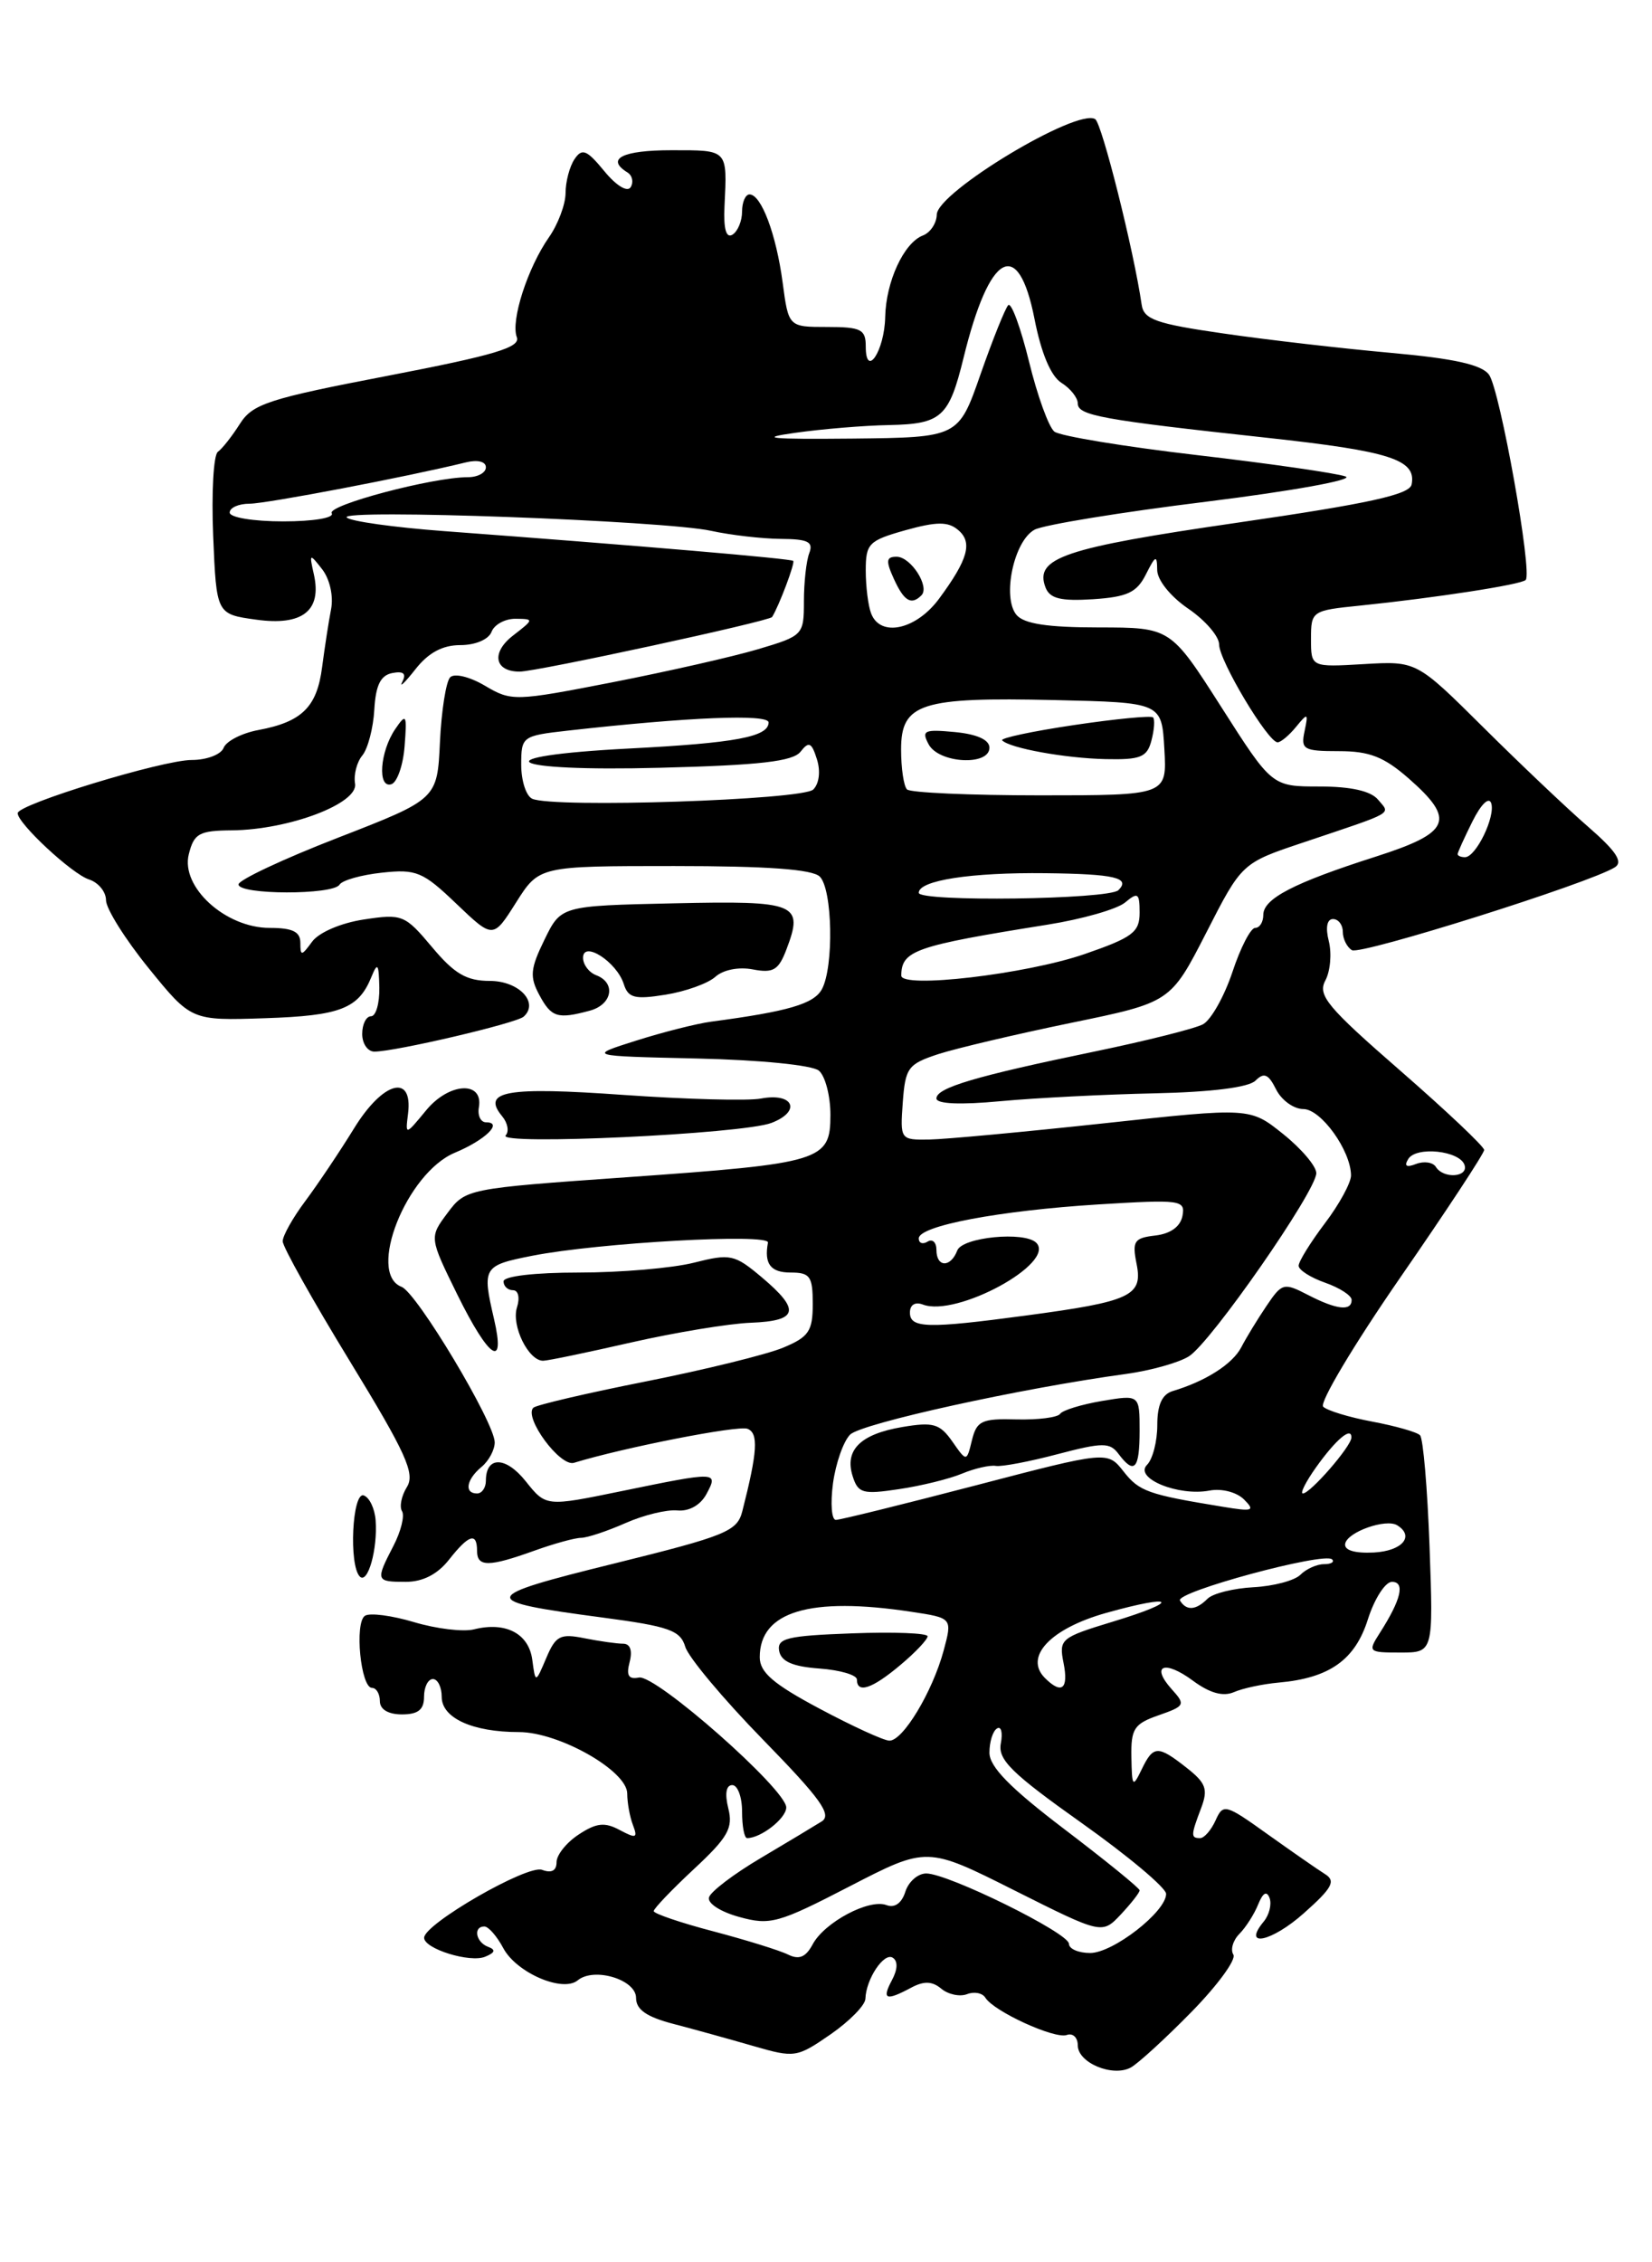 <?xml version="1.0" encoding="UTF-8" standalone="no"?>
<!DOCTYPE svg PUBLIC "-//W3C//DTD SVG 1.1//EN" "http://www.w3.org/Graphics/SVG/1.1/DTD/svg11.dtd" >
<svg xmlns="http://www.w3.org/2000/svg" xmlns:xlink="http://www.w3.org/1999/xlink" version="1.1" viewBox="0 0 187 256">
 <g >
 <path fill="currentColor"
d=" M 134.87 227.67 C 137.82 224.66 139.96 221.74 139.61 221.18 C 139.26 220.62 139.57 219.56 140.30 218.83 C 141.02 218.10 141.98 216.60 142.42 215.50 C 142.96 214.17 143.39 213.93 143.71 214.78 C 143.97 215.49 143.67 216.69 143.05 217.44 C 140.54 220.47 143.95 219.75 147.61 216.48 C 150.81 213.64 151.23 212.85 150.00 212.08 C 149.18 211.57 146.25 209.53 143.50 207.57 C 138.71 204.14 138.46 204.07 137.60 205.99 C 137.10 207.10 136.31 208.00 135.85 208.00 C 134.78 208.00 134.79 207.69 135.96 204.61 C 136.77 202.47 136.52 201.77 134.32 200.04 C 131.05 197.47 130.55 197.49 129.22 200.25 C 128.22 202.32 128.13 202.21 128.07 198.85 C 128.01 195.62 128.37 195.07 131.15 194.10 C 134.13 193.06 134.22 192.90 132.65 191.17 C 130.20 188.45 131.80 187.79 135.04 190.19 C 136.95 191.60 138.45 192.01 139.68 191.48 C 140.68 191.04 142.96 190.56 144.74 190.40 C 150.49 189.89 153.39 187.84 154.84 183.24 C 155.58 180.91 156.81 179.00 157.56 179.00 C 159.08 179.00 158.60 181.01 156.21 184.75 C 154.81 186.94 154.87 187.00 158.51 187.00 C 162.25 187.00 162.25 187.00 161.82 175.03 C 161.58 168.45 161.10 162.77 160.74 162.41 C 160.39 162.05 157.95 161.36 155.34 160.87 C 152.72 160.38 150.22 159.62 149.78 159.18 C 149.33 158.73 153.25 152.17 158.48 144.60 C 163.72 137.03 168.00 130.52 168.00 130.13 C 168.00 129.74 163.72 125.70 158.50 121.15 C 150.25 113.97 149.13 112.63 150.02 110.96 C 150.59 109.90 150.76 107.91 150.42 106.52 C 150.02 104.96 150.21 104.00 150.89 104.00 C 151.50 104.00 152.00 104.65 152.00 105.44 C 152.00 106.23 152.46 107.17 153.03 107.52 C 153.99 108.11 179.98 99.93 182.80 98.14 C 183.75 97.54 182.95 96.32 179.80 93.58 C 177.43 91.53 172.09 86.46 167.92 82.32 C 160.35 74.80 160.35 74.80 154.37 75.15 C 148.40 75.50 148.40 75.50 148.40 72.30 C 148.40 69.15 148.49 69.08 153.95 68.53 C 162.49 67.65 172.18 66.16 172.70 65.63 C 173.50 64.84 169.79 44.09 168.55 42.40 C 167.72 41.26 164.58 40.57 157.45 39.93 C 151.98 39.44 143.45 38.46 138.51 37.74 C 130.85 36.64 129.47 36.15 129.23 34.47 C 128.34 28.33 124.73 13.95 123.97 13.48 C 121.91 12.21 106.09 21.74 106.04 24.28 C 106.02 25.26 105.31 26.33 104.46 26.65 C 102.31 27.48 100.28 31.87 100.20 35.89 C 100.12 39.71 98.00 42.90 98.00 39.20 C 98.00 37.27 97.47 37.00 93.63 37.00 C 89.26 37.00 89.26 37.00 88.59 31.96 C 87.86 26.49 86.17 22.00 84.84 22.00 C 84.38 22.00 84.00 22.87 84.00 23.94 C 84.00 25.01 83.51 26.18 82.92 26.55 C 82.20 27.00 81.89 25.92 82.01 23.36 C 82.32 16.85 82.46 17.00 76.00 17.00 C 70.46 17.00 68.53 17.97 71.02 19.51 C 71.58 19.86 71.74 20.61 71.39 21.18 C 71.02 21.78 69.77 21.03 68.40 19.36 C 66.42 16.95 65.89 16.74 65.04 18.00 C 64.48 18.82 64.02 20.56 64.02 21.85 C 64.01 23.14 63.16 25.39 62.14 26.85 C 59.73 30.29 57.79 36.30 58.50 38.15 C 58.95 39.31 56.01 40.19 43.91 42.52 C 30.37 45.12 28.59 45.70 27.15 47.97 C 26.27 49.36 25.15 50.78 24.66 51.13 C 24.17 51.48 23.93 55.75 24.13 60.63 C 24.50 69.50 24.50 69.50 29.00 70.12 C 34.23 70.85 36.45 69.11 35.53 65.00 C 34.99 62.61 35.04 62.59 36.47 64.42 C 37.33 65.53 37.76 67.45 37.48 68.92 C 37.20 70.34 36.75 73.30 36.46 75.50 C 35.88 80.01 34.18 81.69 29.25 82.61 C 27.37 82.96 25.60 83.87 25.31 84.63 C 25.02 85.38 23.40 86.00 21.70 86.00 C 18.40 86.00 2.00 91.01 2.00 92.02 C 2.00 93.18 8.17 98.92 10.08 99.52 C 11.13 99.86 12.00 100.91 12.00 101.87 C 12.00 102.82 14.17 106.28 16.82 109.55 C 21.65 115.50 21.65 115.50 30.01 115.22 C 38.53 114.94 40.59 114.14 42.05 110.53 C 42.74 108.84 42.88 109.04 42.94 111.75 C 42.97 113.54 42.55 115.00 42.00 115.00 C 41.45 115.00 41.00 115.90 41.00 117.00 C 41.00 118.10 41.62 119.00 42.38 119.00 C 44.74 119.00 58.46 115.79 59.28 115.04 C 61.05 113.44 58.73 111.00 55.45 111.00 C 52.81 111.00 51.44 110.20 48.91 107.18 C 45.83 103.51 45.53 103.39 41.18 104.05 C 38.60 104.44 36.10 105.51 35.33 106.56 C 34.13 108.20 34.00 108.21 34.00 106.69 C 34.00 105.43 33.12 105.00 30.52 105.00 C 25.52 105.00 20.44 100.37 21.37 96.67 C 21.96 94.31 22.53 93.99 26.27 93.96 C 32.74 93.89 40.57 90.92 40.19 88.68 C 40.02 87.67 40.39 86.23 41.02 85.48 C 41.64 84.72 42.25 82.40 42.37 80.31 C 42.53 77.53 43.08 76.42 44.41 76.16 C 45.68 75.92 46.02 76.22 45.54 77.15 C 45.16 77.89 45.82 77.26 47.01 75.75 C 48.49 73.86 50.09 73.00 52.11 73.00 C 53.81 73.00 55.31 72.36 55.64 71.50 C 55.95 70.67 57.18 70.01 58.36 70.02 C 60.46 70.04 60.45 70.08 58.11 71.89 C 55.57 73.83 55.95 76.00 58.82 76.00 C 60.76 76.00 87.09 70.30 87.40 69.82 C 88.19 68.55 90.02 63.69 89.79 63.47 C 89.51 63.21 72.53 61.76 50.25 60.10 C 44.62 59.68 39.67 58.99 39.25 58.56 C 38.28 57.56 75.24 58.91 80.50 60.07 C 82.70 60.55 86.24 60.96 88.36 60.98 C 91.46 61.00 92.09 61.31 91.61 62.58 C 91.27 63.45 91.00 65.91 91.00 68.04 C 91.00 71.85 90.91 71.95 85.82 73.46 C 82.97 74.31 75.54 75.99 69.31 77.21 C 58.28 79.36 57.89 79.37 54.90 77.60 C 53.18 76.58 51.44 76.16 50.96 76.64 C 50.49 77.11 49.97 80.41 49.80 83.96 C 49.50 90.43 49.50 90.43 38.25 94.80 C 32.06 97.20 27.00 99.58 27.00 100.08 C 27.00 101.27 37.70 101.29 38.43 100.11 C 38.74 99.61 40.90 99.00 43.24 98.75 C 47.12 98.33 47.87 98.64 51.66 102.27 C 55.82 106.24 55.82 106.24 58.42 102.12 C 61.03 98.00 61.03 98.00 76.31 98.00 C 86.87 98.00 91.97 98.37 92.80 99.20 C 94.24 100.64 94.40 109.39 93.04 111.93 C 92.14 113.60 89.25 114.45 80.50 115.61 C 78.85 115.83 75.03 116.80 72.00 117.76 C 66.50 119.50 66.50 119.50 78.94 119.78 C 86.01 119.94 91.94 120.53 92.69 121.15 C 93.41 121.75 94.00 124.00 94.00 126.15 C 94.00 131.37 93.08 131.65 70.88 133.22 C 52.84 134.49 52.70 134.52 50.65 137.27 C 48.59 140.03 48.59 140.03 51.78 146.52 C 55.36 153.77 57.26 155.03 55.92 149.25 C 54.56 143.40 54.68 143.20 60.25 142.10 C 67.73 140.63 87.13 139.54 86.93 140.61 C 86.48 143.02 87.22 144.00 89.50 144.00 C 91.70 144.00 92.00 144.43 92.00 147.55 C 92.00 150.63 91.56 151.29 88.65 152.50 C 86.81 153.27 79.82 154.99 73.12 156.32 C 66.42 157.65 60.68 158.99 60.37 159.30 C 59.27 160.40 63.40 166.01 64.97 165.53 C 70.66 163.79 83.54 161.27 84.61 161.68 C 85.88 162.17 85.75 164.27 84.03 171.00 C 83.45 173.29 82.20 173.79 69.51 176.93 C 54.10 180.73 54.01 181.16 68.21 183.04 C 75.75 184.04 77.01 184.49 77.57 186.35 C 77.92 187.53 81.87 192.25 86.35 196.84 C 92.92 203.57 94.21 205.37 93.00 206.12 C 92.17 206.64 89.06 208.51 86.07 210.28 C 83.08 212.05 80.47 214.03 80.26 214.69 C 80.04 215.36 81.53 216.33 83.67 216.92 C 87.18 217.89 88.09 217.64 96.19 213.45 C 104.93 208.94 104.93 208.94 114.84 213.92 C 124.75 218.89 124.75 218.89 126.88 216.63 C 128.04 215.39 129.00 214.17 129.00 213.91 C 129.00 213.66 125.17 210.55 120.50 207.00 C 114.34 202.32 112.00 199.93 112.00 198.33 C 112.00 197.11 112.38 195.88 112.86 195.59 C 113.33 195.30 113.52 196.06 113.29 197.28 C 112.94 199.12 114.49 200.65 122.44 206.29 C 127.70 210.02 132.00 213.63 132.00 214.31 C 132.00 216.33 125.99 221.00 123.40 221.00 C 122.08 221.00 121.00 220.53 121.00 219.96 C 121.00 218.74 107.33 212.00 104.85 212.00 C 103.90 212.00 102.84 212.93 102.48 214.07 C 102.07 215.37 101.27 215.93 100.35 215.58 C 98.39 214.83 93.33 217.52 91.99 220.02 C 91.21 221.48 90.45 221.79 89.21 221.18 C 88.27 220.71 84.46 219.53 80.75 218.55 C 77.04 217.58 74.00 216.54 74.00 216.26 C 74.00 215.97 76.05 213.83 78.55 211.50 C 82.41 207.91 83.00 206.86 82.44 204.63 C 82.03 202.98 82.19 202.00 82.89 202.00 C 83.50 202.00 84.00 203.35 84.00 205.00 C 84.00 206.65 84.25 208.00 84.57 208.00 C 86.14 208.00 89.00 205.76 89.00 204.53 C 89.00 202.49 74.20 189.44 72.32 189.83 C 71.15 190.06 70.87 189.60 71.27 188.08 C 71.61 186.77 71.34 186.00 70.53 186.00 C 69.83 186.00 67.85 185.72 66.15 185.38 C 63.41 184.83 62.90 185.10 61.83 187.63 C 60.61 190.50 60.61 190.50 60.25 187.80 C 59.84 184.83 57.22 183.48 53.64 184.38 C 52.42 184.68 49.37 184.31 46.87 183.56 C 44.36 182.81 41.86 182.48 41.31 182.84 C 40.11 183.63 40.83 191.00 42.11 191.00 C 42.60 191.00 43.00 191.68 43.00 192.50 C 43.00 193.43 43.94 194.00 45.50 194.00 C 47.33 194.00 48.00 193.47 48.00 192.00 C 48.00 190.90 48.45 190.00 49.00 190.00 C 49.55 190.00 50.00 190.91 50.00 192.02 C 50.00 194.41 53.49 196.00 58.73 196.00 C 63.28 196.00 71.00 200.38 71.00 202.96 C 71.00 203.99 71.29 205.60 71.65 206.53 C 72.21 208.00 72.01 208.07 70.16 207.09 C 68.46 206.17 67.51 206.27 65.51 207.59 C 64.13 208.49 63.00 209.90 63.00 210.72 C 63.00 211.69 62.43 211.99 61.36 211.59 C 59.73 210.96 48.03 217.70 48.01 219.27 C 47.99 220.52 53.20 222.14 54.92 221.42 C 56.05 220.96 56.14 220.63 55.25 220.30 C 53.86 219.78 53.53 218.00 54.83 218.00 C 55.29 218.00 56.25 219.10 56.97 220.45 C 58.46 223.24 63.70 225.50 65.40 224.09 C 67.24 222.57 72.00 224.00 72.00 226.08 C 72.00 227.41 73.19 228.23 76.25 229.03 C 78.59 229.64 82.66 230.77 85.29 231.53 C 89.95 232.88 90.20 232.84 94.01 230.21 C 96.16 228.72 97.94 226.91 97.96 226.18 C 98.03 223.95 100.05 220.91 101.05 221.53 C 101.65 221.90 101.62 222.85 100.97 224.06 C 99.79 226.27 100.27 226.46 103.13 224.93 C 104.58 224.15 105.52 224.18 106.55 225.04 C 107.33 225.69 108.64 225.97 109.46 225.66 C 110.27 225.34 111.21 225.52 111.54 226.06 C 112.50 227.61 119.38 230.76 120.75 230.28 C 121.44 230.03 122.00 230.56 122.00 231.45 C 122.00 233.42 125.94 235.07 128.00 233.96 C 128.82 233.51 131.92 230.68 134.87 227.67 Z  M 42.52 172.04 C 42.42 170.71 41.82 169.44 41.17 169.22 C 39.87 168.79 39.47 177.13 40.73 178.40 C 41.63 179.30 42.76 175.31 42.52 172.04 Z  M 50.82 176.50 C 53.07 173.64 54.00 173.35 54.00 175.50 C 54.00 177.34 55.33 177.33 60.50 175.47 C 62.70 174.68 65.08 174.02 65.78 174.02 C 66.49 174.01 68.74 173.26 70.78 172.36 C 72.83 171.45 75.48 170.80 76.68 170.92 C 78.01 171.04 79.29 170.32 79.97 169.06 C 81.34 166.50 81.22 166.50 70.28 168.75 C 61.80 170.49 61.80 170.49 59.51 167.62 C 57.25 164.78 55.00 164.75 55.00 167.56 C 55.00 168.35 54.55 169.00 54.00 169.00 C 52.52 169.00 52.79 167.42 54.50 166.00 C 55.33 165.32 56.00 164.06 56.00 163.22 C 56.00 160.99 47.19 146.29 45.46 145.62 C 41.50 144.10 46.02 132.72 51.49 130.44 C 54.94 129.00 56.99 127.00 55.02 127.00 C 54.41 127.00 54.04 126.23 54.21 125.29 C 54.72 122.27 50.82 122.50 48.24 125.64 C 45.88 128.50 45.88 128.50 46.19 126.02 C 46.76 121.44 43.35 122.36 40.08 127.68 C 38.45 130.33 35.96 134.03 34.56 135.91 C 33.15 137.79 32.00 139.84 32.00 140.46 C 32.00 141.09 35.42 147.19 39.60 154.03 C 45.96 164.44 47.01 166.75 46.06 168.27 C 45.44 169.27 45.19 170.50 45.51 171.01 C 45.82 171.52 45.39 173.28 44.54 174.92 C 42.49 178.88 42.53 179.00 45.93 179.00 C 47.86 179.00 49.52 178.15 50.82 176.50 Z  M 71.50 151.90 C 76.45 150.78 82.53 149.77 85.00 149.68 C 90.36 149.47 90.65 148.26 86.22 144.53 C 83.14 141.94 82.68 141.84 78.53 142.89 C 76.10 143.50 70.26 144.00 65.56 144.00 C 60.52 144.00 57.00 144.41 57.00 145.00 C 57.00 145.55 57.48 146.00 58.07 146.00 C 58.67 146.00 58.87 146.85 58.52 147.94 C 57.86 150.02 59.83 154.01 61.49 153.98 C 62.05 153.97 66.55 153.03 71.50 151.90 Z  M 87.32 127.07 C 90.75 125.76 89.83 123.61 86.14 124.31 C 84.70 124.59 77.69 124.40 70.57 123.90 C 57.34 122.96 54.48 123.46 56.83 126.30 C 57.47 127.06 57.65 128.04 57.24 128.48 C 56.16 129.63 84.01 128.33 87.32 127.07 Z  M 66.75 114.37 C 69.30 113.69 69.76 111.23 67.50 110.36 C 66.67 110.05 66.00 109.16 66.00 108.38 C 66.00 106.39 69.82 108.85 70.61 111.36 C 71.11 112.93 71.85 113.12 75.33 112.56 C 77.59 112.20 80.13 111.29 80.97 110.54 C 81.87 109.73 83.63 109.39 85.23 109.70 C 87.53 110.14 88.13 109.78 89.02 107.44 C 91.00 102.23 90.24 101.91 76.27 102.22 C 63.50 102.50 63.50 102.50 61.63 106.34 C 60.03 109.61 59.94 110.53 61.05 112.59 C 62.41 115.13 63.11 115.35 66.75 114.37 Z  M 45.80 84.42 C 46.08 80.83 45.99 80.67 44.74 82.50 C 43.00 85.05 42.70 89.26 44.31 88.74 C 44.96 88.52 45.64 86.58 45.80 84.42 Z  M 92.75 193.34 C 87.53 190.56 86.00 189.24 86.00 187.53 C 86.00 182.35 91.69 180.65 103.16 182.39 C 107.81 183.09 107.81 183.09 106.81 186.80 C 105.54 191.47 102.20 197.01 100.67 196.97 C 100.03 196.96 96.46 195.32 92.75 193.34 Z  M 101.92 188.41 C 103.62 186.99 105.00 185.52 105.00 185.16 C 105.00 184.80 101.15 184.65 96.44 184.83 C 89.08 185.10 87.93 185.38 88.20 186.83 C 88.43 188.02 89.74 188.59 92.76 188.81 C 95.09 188.98 97.00 189.54 97.00 190.06 C 97.00 191.68 98.73 191.10 101.92 188.41 Z  M 118.28 189.88 C 115.89 187.49 118.90 184.29 125.20 182.52 C 133.11 180.30 133.73 181.16 125.92 183.52 C 120.07 185.30 119.85 185.48 120.39 188.18 C 120.98 191.13 120.18 191.78 118.28 189.88 Z  M 133.57 181.12 C 132.98 180.16 149.91 175.58 150.79 176.46 C 151.09 176.76 150.67 177.00 149.87 177.00 C 149.06 177.00 147.86 177.54 147.20 178.20 C 146.54 178.86 144.15 179.49 141.89 179.61 C 139.63 179.73 137.29 180.31 136.69 180.91 C 135.37 182.23 134.30 182.30 133.57 181.12 Z  M 152.27 174.68 C 152.53 173.35 156.89 171.81 158.16 172.60 C 160.16 173.84 158.72 175.51 155.52 175.68 C 153.32 175.79 152.13 175.42 152.27 174.68 Z  M 94.29 167.86 C 94.60 165.59 95.47 163.10 96.23 162.34 C 97.50 161.07 115.64 157.08 127.50 155.47 C 130.25 155.09 133.44 154.20 134.58 153.48 C 137.07 151.92 149.00 134.77 149.00 132.75 C 149.00 131.97 147.31 129.98 145.25 128.33 C 141.50 125.32 141.50 125.32 125.00 127.11 C 115.92 128.09 107.01 128.92 105.19 128.95 C 101.91 129.00 101.89 128.96 102.19 124.75 C 102.48 120.82 102.78 120.41 106.22 119.28 C 108.27 118.62 115.02 117.03 121.22 115.75 C 132.50 113.43 132.50 113.43 136.54 105.55 C 140.57 97.66 140.57 97.66 147.54 95.33 C 158.07 91.79 157.40 92.18 155.99 90.49 C 155.18 89.51 152.92 89.00 149.37 89.00 C 143.98 89.00 143.98 89.00 138.24 80.00 C 132.50 71.01 132.50 71.01 124.37 71.00 C 118.56 71.00 115.91 70.59 115.06 69.58 C 113.41 67.59 114.77 61.19 117.11 59.94 C 118.14 59.39 126.89 57.96 136.56 56.77 C 146.23 55.57 153.32 54.29 152.32 53.92 C 151.32 53.55 143.75 52.46 135.50 51.50 C 127.25 50.54 119.98 49.34 119.35 48.84 C 118.71 48.33 117.42 44.76 116.48 40.91 C 115.53 37.06 114.48 34.19 114.13 34.53 C 113.79 34.88 112.38 38.39 111.00 42.33 C 108.50 49.50 108.50 49.50 96.50 49.63 C 87.13 49.72 85.70 49.58 90.00 48.98 C 93.03 48.55 97.81 48.15 100.63 48.10 C 106.58 47.98 107.42 47.22 109.07 40.49 C 112.00 28.53 115.26 26.74 117.10 36.08 C 117.86 39.97 118.96 42.58 120.15 43.32 C 121.17 43.96 122.00 45.01 122.00 45.65 C 122.00 47.02 124.65 47.50 143.43 49.54 C 157.38 51.06 160.34 52.01 159.79 54.82 C 159.57 55.97 154.99 56.98 140.05 59.15 C 120.39 62.00 117.07 63.13 118.35 66.48 C 118.84 67.74 120.07 68.04 123.72 67.81 C 127.61 67.55 128.68 67.05 129.71 65.00 C 130.81 62.82 130.97 62.76 130.99 64.50 C 131.00 65.65 132.50 67.51 134.51 68.88 C 136.43 70.19 138.00 72.01 138.00 72.93 C 138.00 74.75 143.53 84.00 144.62 84.00 C 144.98 84.00 145.93 83.21 146.71 82.25 C 148.04 80.63 148.11 80.66 147.67 82.75 C 147.23 84.81 147.55 85.00 151.56 85.00 C 155.02 85.00 156.66 85.64 159.47 88.10 C 164.81 92.79 164.20 94.22 155.75 96.93 C 146.45 99.90 143.00 101.69 143.00 103.53 C 143.00 104.34 142.59 105.00 142.08 105.00 C 141.57 105.00 140.41 107.25 139.50 110.01 C 138.58 112.76 137.08 115.42 136.17 115.91 C 135.25 116.40 129.78 117.77 124.00 118.97 C 110.41 121.78 106.00 123.09 106.00 124.30 C 106.00 124.92 108.70 125.04 113.25 124.61 C 117.24 124.24 125.09 123.84 130.70 123.72 C 137.13 123.58 141.35 123.05 142.12 122.28 C 143.08 121.32 143.58 121.53 144.45 123.28 C 145.06 124.50 146.45 125.50 147.53 125.50 C 149.53 125.50 152.90 130.18 152.93 133.00 C 152.94 133.82 151.61 136.27 149.97 138.43 C 148.34 140.59 147.00 142.75 147.00 143.23 C 147.00 143.71 148.35 144.57 150.00 145.15 C 151.65 145.73 153.00 146.60 153.00 147.10 C 153.00 148.40 151.30 148.21 148.05 146.53 C 145.32 145.12 145.12 145.17 143.36 147.78 C 142.35 149.27 141.06 151.39 140.50 152.47 C 139.51 154.36 136.47 156.30 132.75 157.41 C 131.54 157.78 131.00 158.96 131.00 161.27 C 131.00 163.10 130.48 165.12 129.84 165.76 C 128.33 167.27 133.40 169.35 136.92 168.67 C 138.29 168.41 139.99 168.85 140.82 169.68 C 142.11 170.97 141.82 171.07 138.39 170.50 C 129.95 169.12 128.96 168.77 127.19 166.52 C 125.36 164.19 125.36 164.19 110.43 168.09 C 102.22 170.23 95.10 171.99 94.62 171.99 C 94.13 172.00 93.99 170.14 94.29 167.86 Z  M 108.91 166.75 C 110.33 166.16 112.05 165.77 112.72 165.88 C 113.40 165.99 116.55 165.39 119.72 164.55 C 124.83 163.21 125.63 163.21 126.61 164.52 C 128.40 166.91 129.00 166.26 129.00 161.91 C 129.00 157.82 129.00 157.82 124.75 158.53 C 122.41 158.93 120.28 159.58 120.00 159.99 C 119.72 160.40 117.50 160.68 115.06 160.62 C 111.13 160.51 110.56 160.78 110.02 162.97 C 109.42 165.44 109.42 165.44 107.80 163.12 C 106.38 161.10 105.64 160.89 102.14 161.48 C 97.40 162.28 95.57 164.08 96.52 167.05 C 97.13 168.98 97.66 169.13 101.76 168.51 C 104.27 168.14 107.48 167.35 108.91 166.75 Z  M 148.98 166.03 C 151.24 162.86 153.02 161.37 152.97 162.69 C 152.93 163.70 148.32 169.00 147.48 169.00 C 147.14 169.00 147.82 167.66 148.98 166.03 Z  M 103.00 148.53 C 103.00 147.65 103.59 147.29 104.46 147.62 C 108.27 149.08 119.58 142.92 117.30 140.63 C 115.98 139.31 108.94 139.99 108.36 141.50 C 107.61 143.47 106.00 143.43 106.00 141.44 C 106.00 140.58 105.55 140.16 105.00 140.50 C 104.45 140.84 104.00 140.68 104.00 140.14 C 104.00 138.71 113.11 136.99 124.35 136.29 C 133.68 135.72 134.19 135.79 133.85 137.59 C 133.62 138.80 132.50 139.61 130.78 139.81 C 128.37 140.09 128.14 140.44 128.66 143.04 C 129.38 146.64 128.00 147.28 116.09 148.87 C 104.98 150.36 103.00 150.31 103.00 148.53 Z  M 162.53 132.04 C 162.20 131.52 161.20 131.37 160.30 131.71 C 159.20 132.14 158.91 131.96 159.41 131.15 C 160.32 129.68 165.24 130.21 165.78 131.83 C 166.24 133.23 163.38 133.42 162.53 132.04 Z  M 102.02 110.39 C 102.06 107.55 103.52 107.04 118.60 104.63 C 122.51 104.01 126.45 102.88 127.35 102.13 C 128.81 100.91 129.00 101.05 129.00 103.29 C 129.00 105.49 128.20 106.09 122.75 107.97 C 116.12 110.25 101.99 111.90 102.02 110.39 Z  M 104.00 101.03 C 104.00 99.62 109.92 98.71 118.37 98.81 C 126.18 98.90 128.01 99.33 126.60 100.73 C 125.54 101.79 104.00 102.08 104.00 101.03 Z  M 165.00 96.65 C 165.00 96.46 165.76 94.79 166.68 92.94 C 167.65 91.00 168.54 90.13 168.80 90.89 C 169.30 92.40 167.07 97.00 165.83 97.00 C 165.37 97.00 165.00 96.84 165.00 96.65 Z  M 60.25 90.39 C 59.56 90.08 59.00 88.36 59.00 86.55 C 59.00 83.34 59.10 83.26 64.25 82.68 C 77.94 81.14 87.00 80.77 87.00 81.75 C 87.00 83.38 83.26 84.08 71.25 84.70 C 54.24 85.58 57.07 87.34 74.75 86.88 C 86.04 86.59 89.76 86.16 90.62 85.06 C 91.56 83.86 91.87 84.00 92.47 85.91 C 92.90 87.26 92.73 88.67 92.06 89.34 C 90.87 90.53 62.65 91.46 60.25 90.39 Z  M 102.67 89.33 C 102.30 88.97 102.00 86.93 102.00 84.81 C 102.00 79.58 104.22 78.87 119.39 79.22 C 131.50 79.50 131.50 79.50 131.80 84.75 C 132.10 90.00 132.10 90.00 117.72 90.00 C 109.81 90.00 103.03 89.70 102.67 89.33 Z  M 112.00 84.61 C 112.00 83.71 110.59 83.08 108.09 82.84 C 104.61 82.51 104.28 82.66 105.12 84.23 C 106.28 86.39 112.00 86.70 112.00 84.61 Z  M 130.34 83.79 C 130.66 82.58 130.74 81.40 130.52 81.18 C 130.29 80.96 126.26 81.35 121.55 82.05 C 116.84 82.75 113.19 83.53 113.44 83.78 C 114.33 84.67 120.57 85.80 125.13 85.90 C 129.11 85.99 129.85 85.69 130.34 83.79 Z  M 98.61 69.42 C 98.27 68.55 98.00 66.36 98.00 64.55 C 98.00 61.51 98.33 61.17 102.49 60.00 C 106.00 59.02 107.31 59.01 108.43 59.95 C 110.13 61.35 109.60 63.28 106.30 67.75 C 103.70 71.27 99.65 72.15 98.61 69.42 Z  M 104.30 67.37 C 105.28 66.39 103.10 63.00 101.49 63.00 C 100.31 63.00 100.25 63.46 101.18 65.50 C 102.33 68.03 103.15 68.52 104.30 67.37 Z  M 26.00 58.00 C 26.00 57.45 27.01 57.00 28.25 57.00 C 30.19 56.99 45.97 53.98 52.75 52.32 C 54.07 52.00 55.00 52.23 55.00 52.88 C 55.00 53.50 54.08 54.00 52.95 54.00 C 48.97 54.00 36.99 57.18 37.55 58.08 C 37.87 58.60 35.48 59.00 32.06 59.00 C 28.69 59.00 26.00 58.56 26.00 58.00 Z "/>
</g>
</svg>